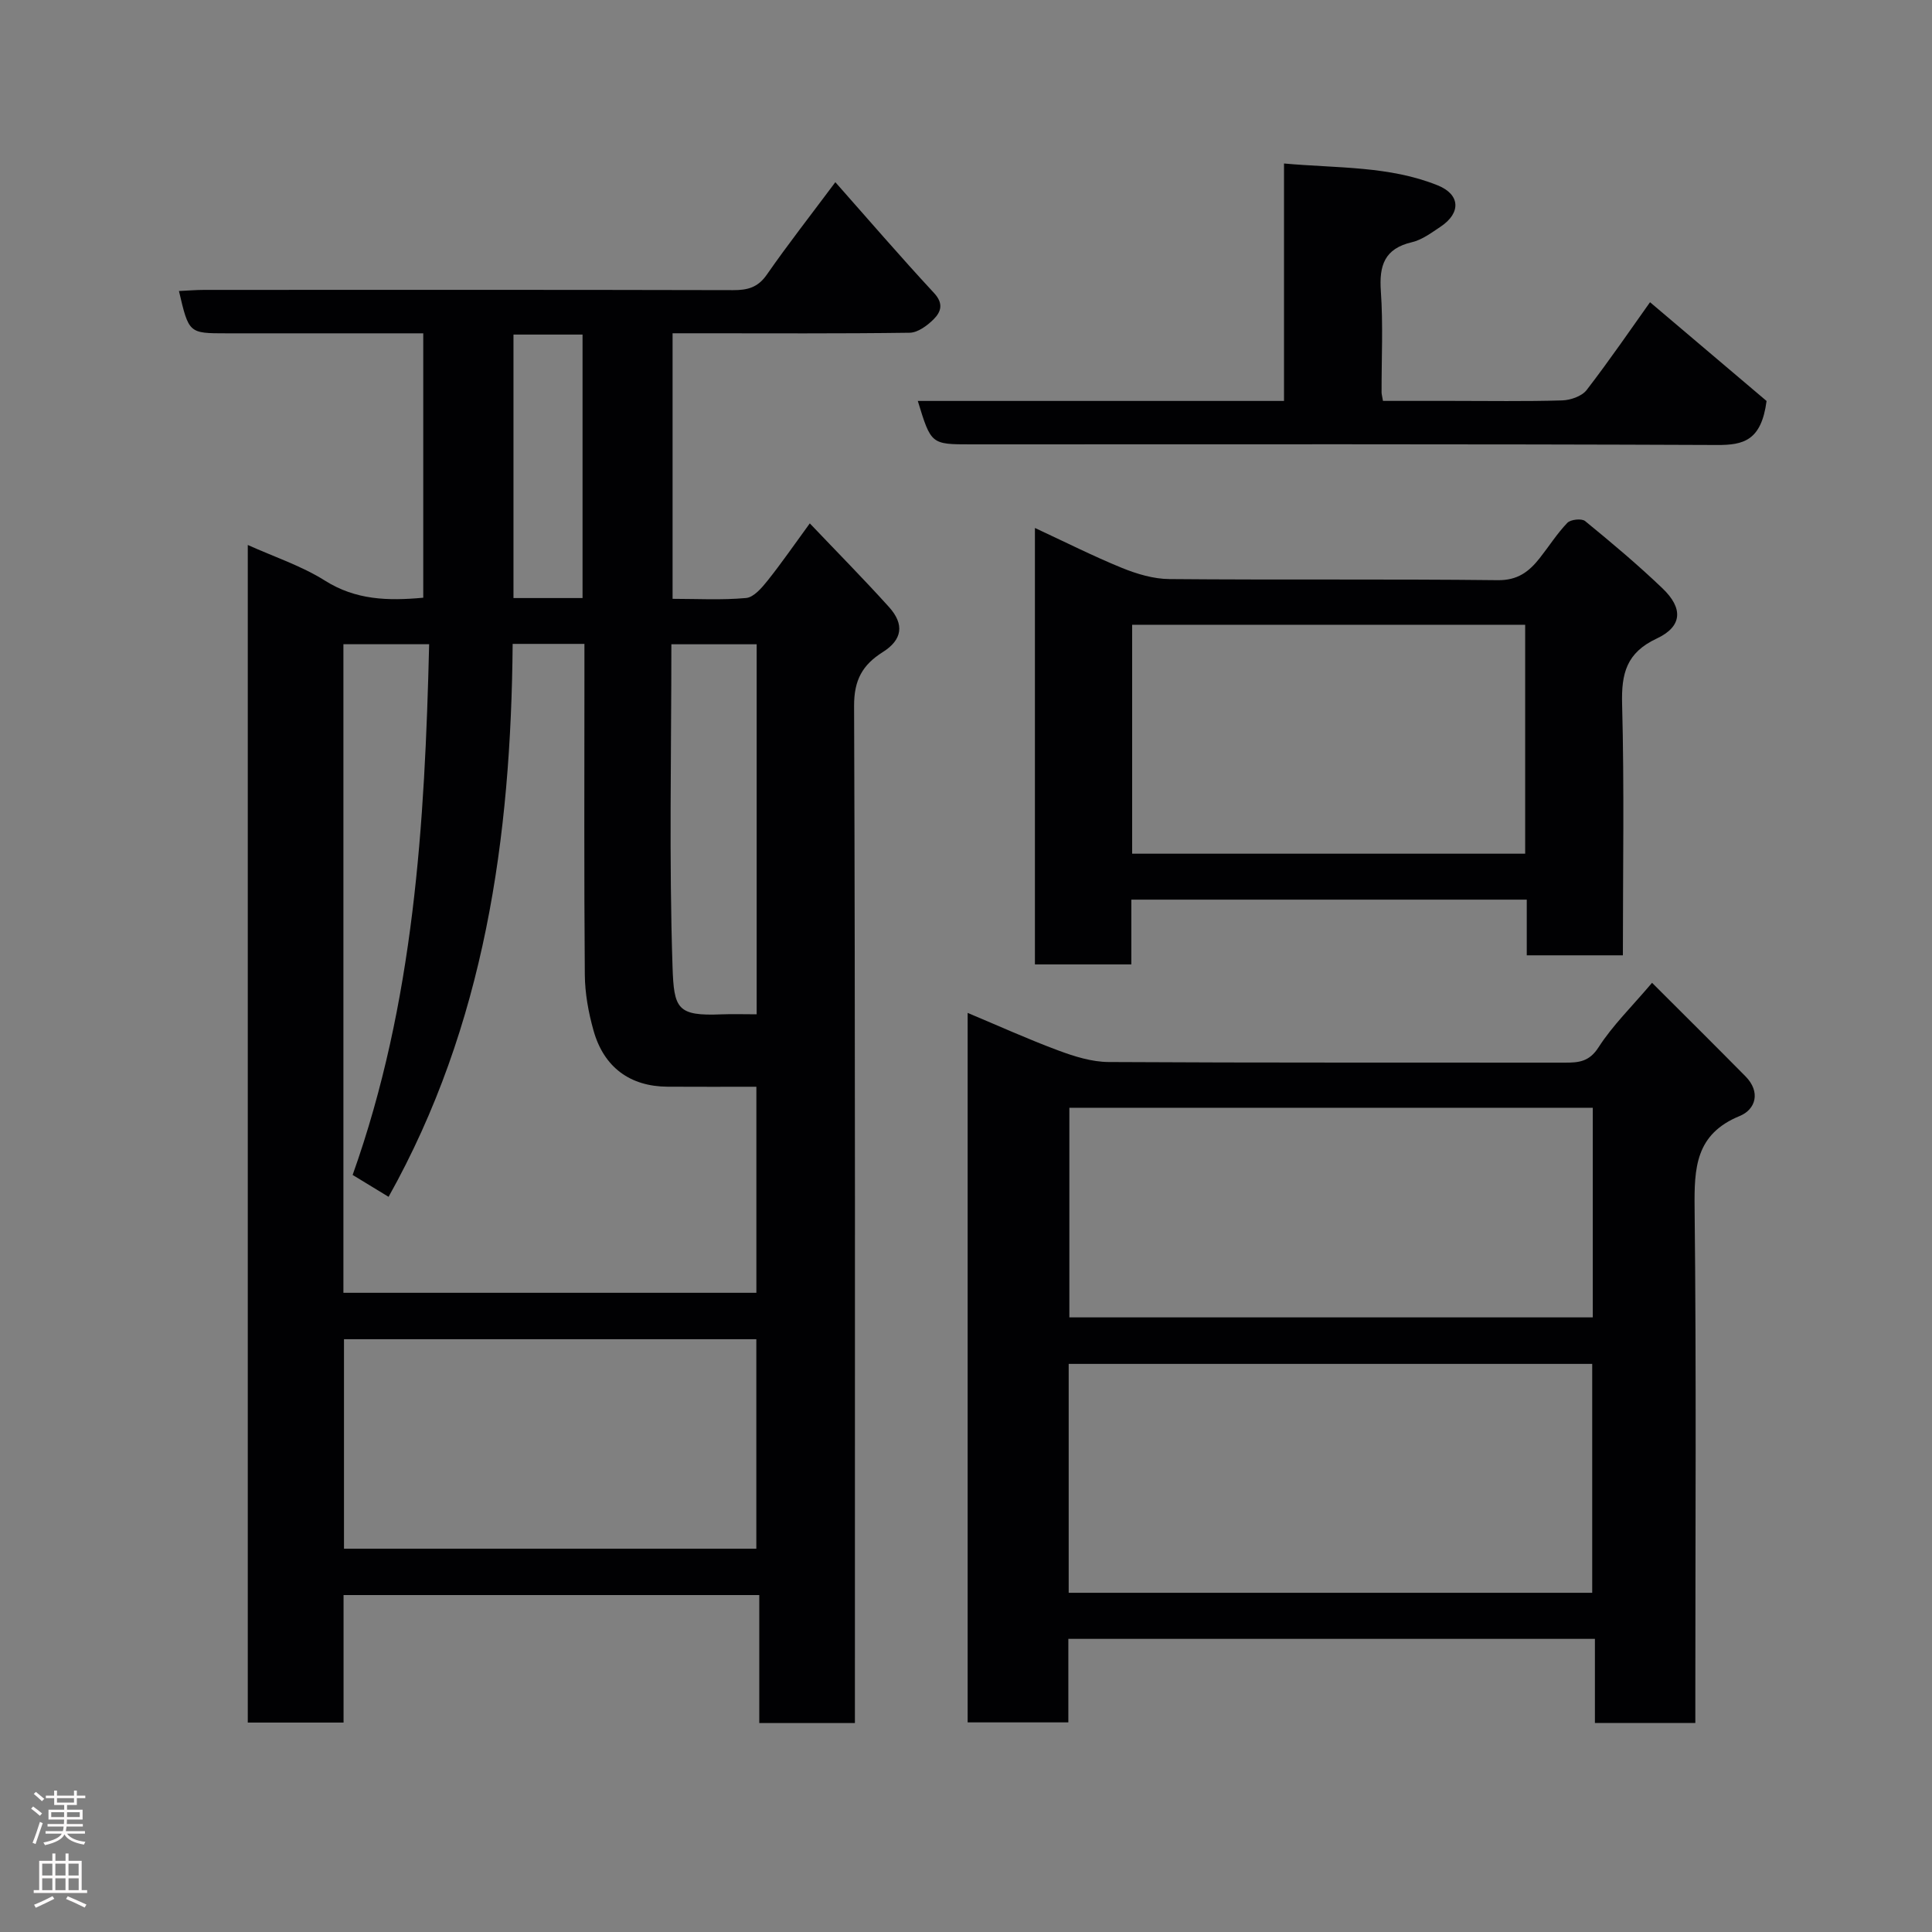 <svg enable-background="new 0 0 400 400" viewBox="0 0 400 400" xmlns="http://www.w3.org/2000/svg"><rect x="0" y="0" width="400" height="400" fill="#808080" stroke="none"/><g fill="#010103"><path d="m157.2 330.24c-29.17 0-57.43 0-86.07 0v26.4c-6.75 0-13.13 0-19.83 0 0-81.08 0-162.15 0-243.81 5.48 2.47 11.12 4.32 15.99 7.39 6.36 4.01 12.99 4.21 20.34 3.53 0-18.01 0-36.06 0-54.74-6.73 0-13.5 0-20.27 0-6.83 0-13.66 0-20.5 0-7.76 0-7.76 0-9.81-8.76 1.79-.08 3.52-.23 5.25-.23 36.49-.01 72.99-.04 109.48.05 3 .01 5.12-.54 6.97-3.19 4.38-6.3 9.12-12.35 14.2-19.16 6.83 7.72 13.49 15.46 20.43 22.94 2.06 2.22 1.42 3.95-.1 5.46-1.31 1.3-3.25 2.74-4.93 2.77-14.49.2-28.99.11-43.49.11-1.79 0-3.58 0-5.61 0v54.98c5.06 0 10.17.29 15.22-.17 1.58-.14 3.23-2.08 4.41-3.55 2.85-3.56 5.44-7.33 8.78-11.9 5.69 5.98 11.18 11.53 16.4 17.32 3.24 3.6 2.75 6.78-1.28 9.32-4.2 2.65-5.97 5.76-5.95 11.15.25 68.15.17 136.31.17 204.46v6.13c-6.72 0-12.98 0-19.8 0 0-8.67 0-17.4 0-26.5zm-86.1-62.58h85.5c0-14.39 0-28.44 0-42.66-6.39 0-12.39.03-18.38-.01-7.74-.04-13.2-3.99-15.34-11.64-1.05-3.73-1.77-7.69-1.8-11.55-.17-20.5-.08-41-.08-61.49 0-2.29 0-4.57 0-7-5.23 0-9.94 0-14.86 0-.34 40.17-5.78 78.92-25.69 114.48-2.49-1.52-4.96-3.02-7.44-4.53 12.73-35.72 14.94-72.71 15.84-109.88-6.23 0-11.95 0-17.75 0zm.12 52.98h85.37c0-14.74 0-29.12 0-43.37-28.66 0-56.91 0-85.37 0zm85.44-110.64c0-26 0-51.35 0-76.61-6.06 0-11.77 0-17.66 0 0 22.51-.49 44.65.24 66.74.29 8.73.94 10.26 10.15 9.88 2.31-.09 4.62-.01 7.27-.01zm-36.05-86.18c0-18.57 0-36.6 0-54.55-4.99 0-9.59 0-14.3 0v54.55z"/><path d="m342.04 203.48c6.5 6.49 12.96 12.9 19.36 19.38 3.16 3.21 2.12 6.83-1.22 8.2-9.16 3.75-9.42 10.74-9.33 19.11.37 33.64.15 67.29.15 100.93v5.63c-7.04 0-13.64 0-20.79 0 0-5.65 0-11.38 0-17.42-36.58 0-72.62 0-109.02 0v17.29c-7.07 0-13.79 0-20.85 0 0-48.62 0-97.34 0-146.89 6.41 2.68 12.54 5.47 18.83 7.8 3.3 1.23 6.89 2.35 10.36 2.37 31.48.18 62.96.09 94.44.13 2.86 0 5.05-.16 6.98-3.16 2.89-4.51 6.83-8.35 11.09-13.37zm-12.39 126.29c0-16.07 0-31.78 0-47.39-36.38 0-72.41 0-108.39 0v47.39zm.12-100.42c-36.42 0-72.45 0-108.37 0v43.4h108.37c0-14.52 0-28.78 0-43.4z"/><path d="m336 197.79c-6.82 0-13.09 0-19.9 0 0-3.82 0-7.56 0-11.53-27.47 0-54.4 0-81.87 0v13.41c-6.93 0-13.31 0-19.96 0 0-29.87 0-59.61 0-90.36 6.29 2.92 12.06 5.84 18.02 8.27 3.1 1.26 6.54 2.29 9.84 2.31 22.65.2 45.31-.03 67.97.23 4.13.05 6.48-1.78 8.68-4.57 1.92-2.43 3.59-5.08 5.72-7.3.68-.71 2.97-.95 3.68-.37 5.48 4.48 10.91 9.04 16.02 13.93 4.33 4.14 4.12 7.9-1.19 10.39-6.28 2.94-7.34 7.23-7.17 13.58.46 17.14.16 34.3.16 52.01zm-20.23-68.44c-27.42 0-54.46 0-81.37 0v47.4h81.37c0-15.85 0-31.44 0-47.4z"/><path d="m190.02 83.01h75.82c0-16.32 0-32.38 0-49.16 11.1 1 21.79.48 31.83 4.53 4.69 1.89 4.83 5.71.62 8.53-1.89 1.26-3.85 2.74-5.98 3.24-5.67 1.33-6.79 4.8-6.42 10.12.49 6.96.13 13.99.15 20.98 0 .32.1.65.29 1.75h14.1c7.66 0 15.33.13 22.99-.1 1.74-.05 4.08-.86 5.07-2.14 4.87-6.32 9.37-12.92 13.13-18.19 8.26 7 16.76 14.2 24.13 20.45-1.09 8.21-4.76 9.14-10.27 9.11-51.48-.22-102.96-.13-154.45-.13-8.26 0-8.26 0-11.01-8.99z"/></g><path d="m6.44 374.46.42-.45c.65.47 1.27.95 1.85 1.44l-.45.49c-.65-.56-1.25-1.06-1.82-1.48m.93 7.33-.63-.26c.55-1.36 1.05-2.8 1.52-4.33.19.1.38.19.59.27-.46 1.29-.95 2.73-1.48 4.32m-.38-10.38.44-.42c.43.34 1.01.82 1.74 1.44l-.49.49c-.53-.51-1.09-1.01-1.69-1.51m2.5.35h1.72v-1.04h.59v1.04h3.52v-1.04h.59v1.04h1.75v.53h-1.75v1.42h-2.03v.97h3.22v2.03h-3.24c0 .35-.01.66-.03.93h3.32v.53h-3.37c-.03.27-.08.58-.15.94h3.96v.53h-3.71c.67.92 1.93 1.48 3.79 1.68-.13.24-.23.44-.29.59-2.13-.38-3.48-1.08-4.04-2.12-.43.97-1.77 1.72-4.03 2.23-.09-.19-.2-.37-.33-.55 2.1-.42 3.37-1.03 3.81-1.83h-3.36v-.53h3.58c.08-.29.13-.61.16-.94h-3.33v-.53h3.39c.02-.27.04-.58.04-.93h-3.23v-2.03h3.25v-.97h-2.07v-1.42h-1.73zm1.12 3.44v1h2.65c.01-.3.02-.44.01-.4v-.25-.35zm1.19-2h3.52v-.91h-3.52zm4.71 2h-2.63v.59c0 .16-.01.28-.01.4h2.64z" fill="#fcfafa"/><path d="m13.56 383.74h.63v1.52h2.72v6.07h1.13v.6h-11.06v-.6h1.13v-6.07h2.73v-1.52h.63v1.52h2.1v-1.52zm-2.69 8.83.38.56c-1.24.63-2.53 1.25-3.85 1.85-.1-.21-.21-.42-.34-.63 1.36-.55 2.63-1.15 3.81-1.78m-2.13-4.27h2.1v-2.45h-2.1zm0 3.04h2.1v-2.46h-2.1zm2.72-3.04h2.1v-2.45h-2.1zm0 3.04h2.1v-2.46h-2.1zm6.07 3.6c-1.41-.71-2.7-1.3-3.86-1.78l.35-.56c1.45.62 2.75 1.19 3.88 1.72zm-1.25-9.09h-2.1v2.45h2.1zm-2.09 5.49h2.1v-2.46h-2.1z" fill="#fcfafa"/></svg>